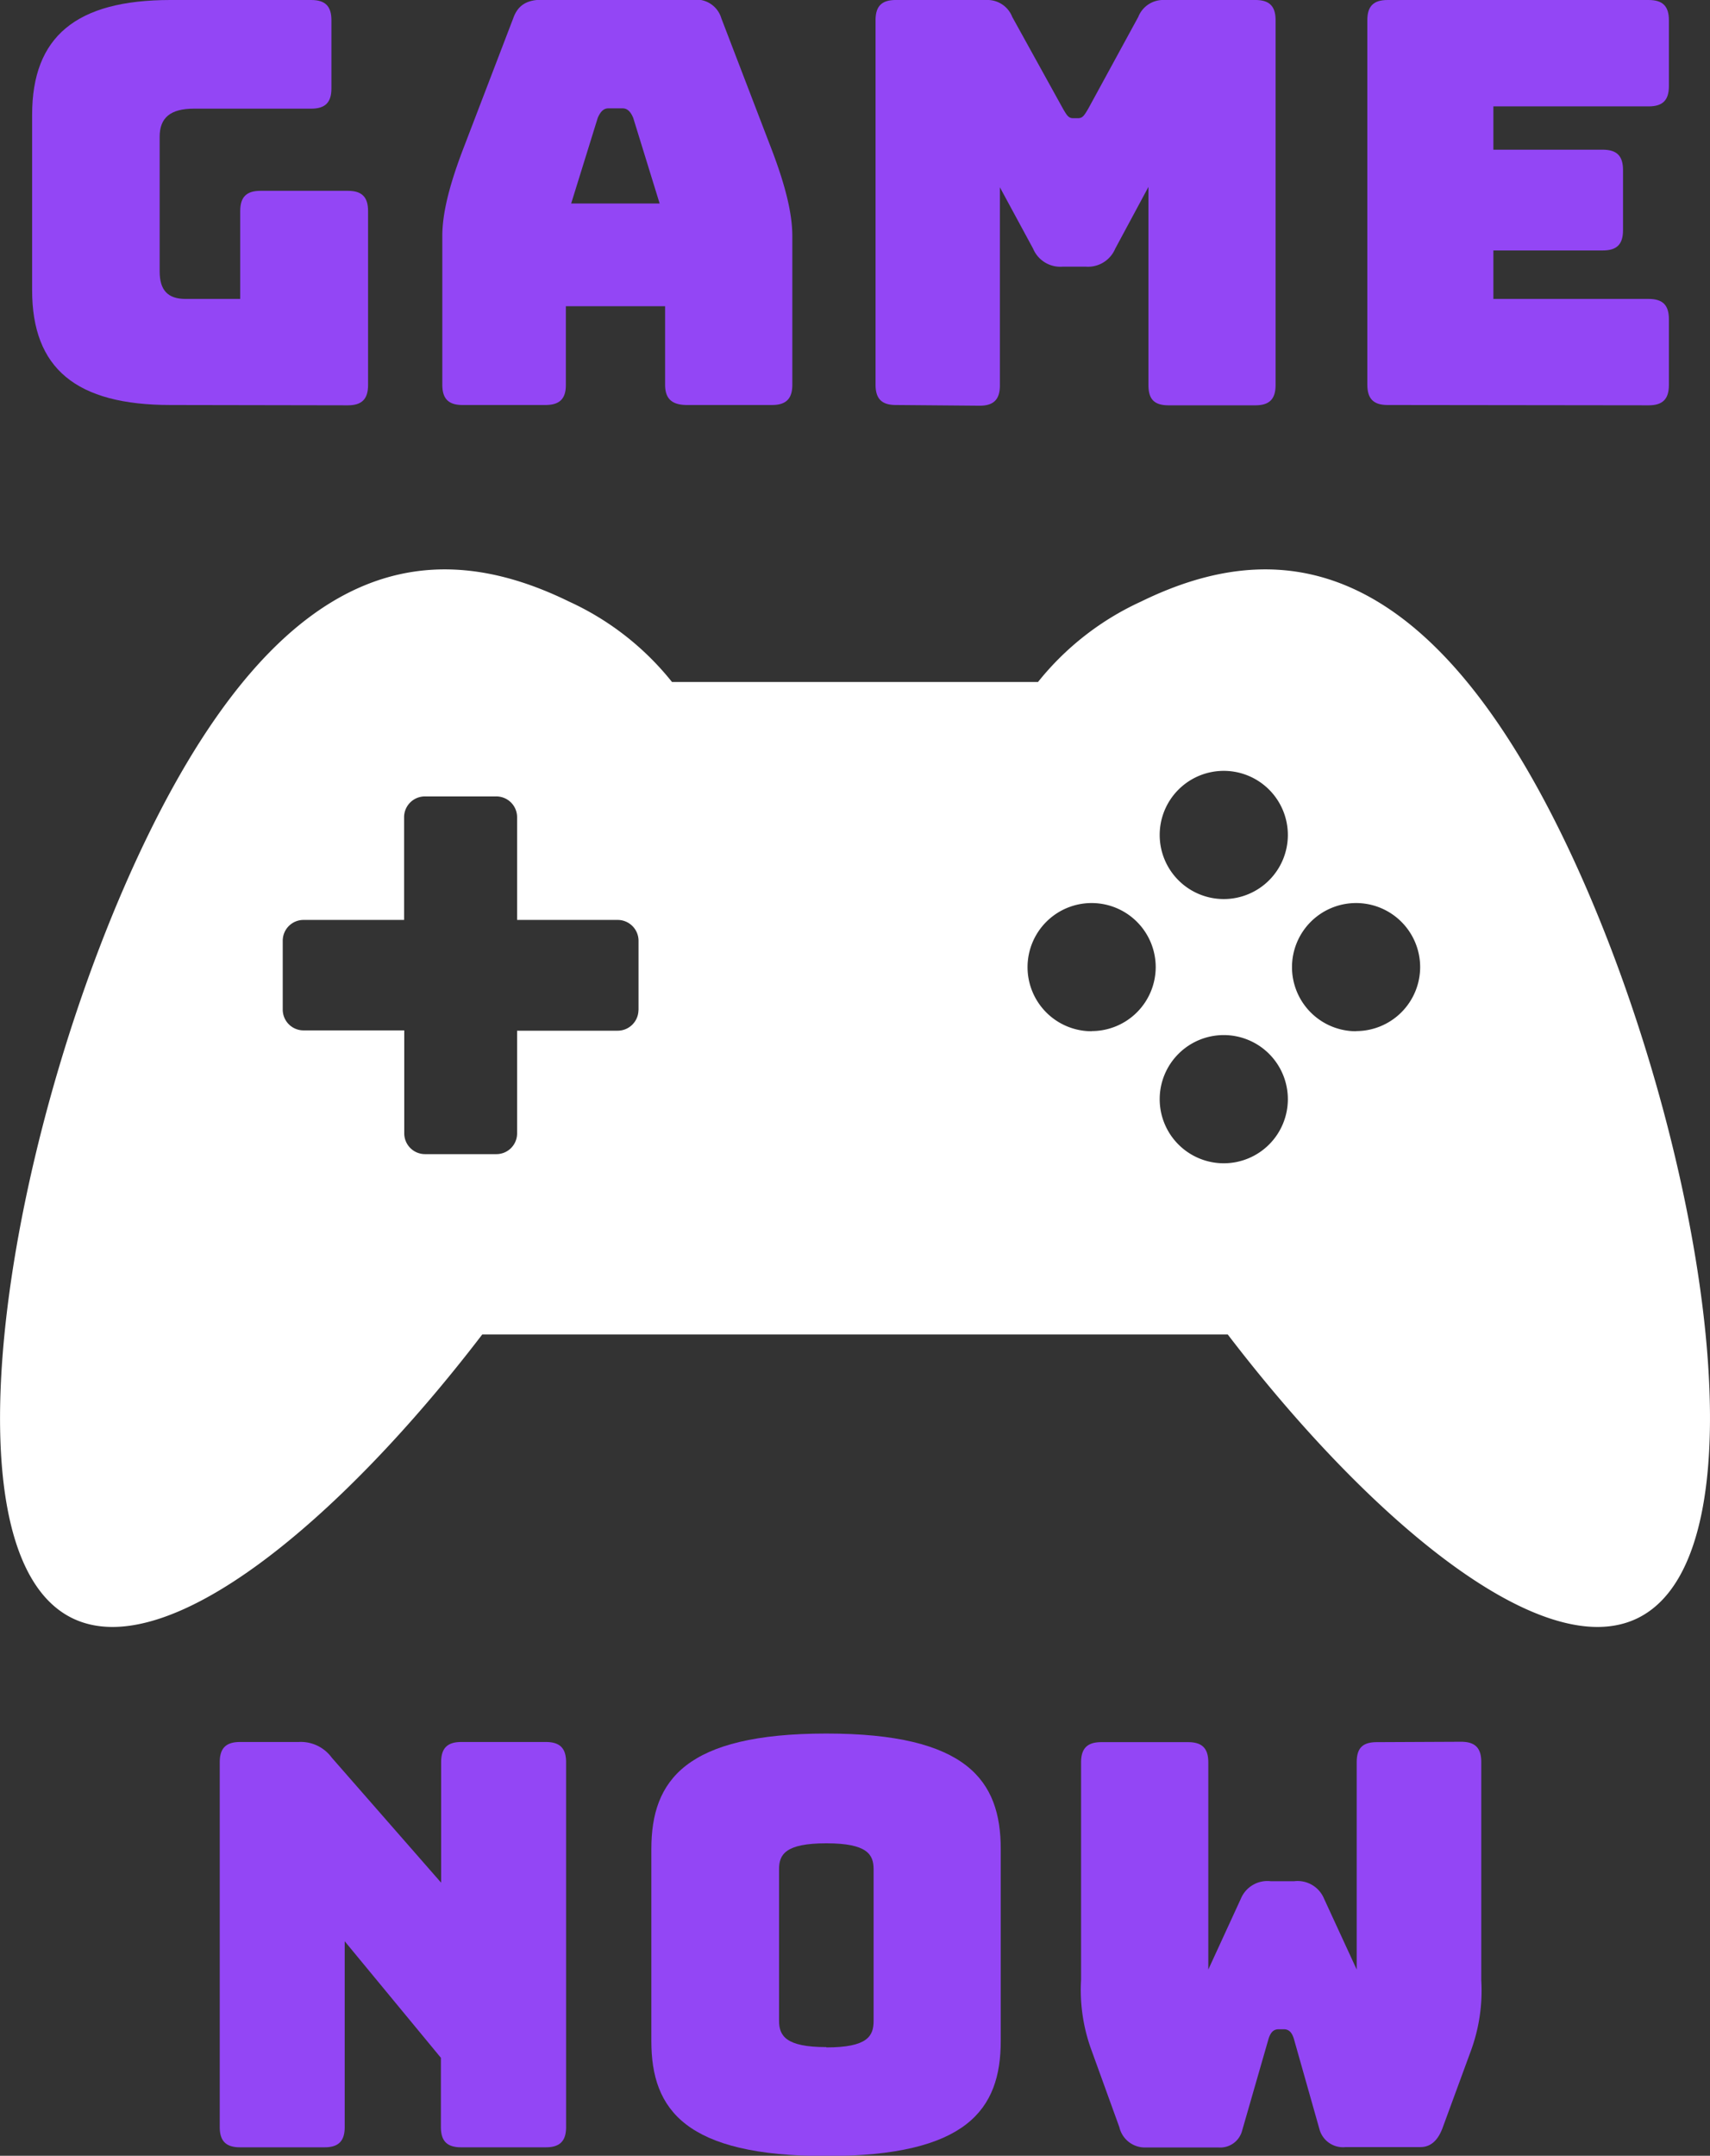 <svg id="Layer_1" data-name="Layer 1" xmlns="http://www.w3.org/2000/svg" viewBox="0 0 218.82 275.77"><rect x="0" y="0" width="218.82" height="275.77" fill="#333333" stroke="none"/><defs><style>.cls-1{fill:#fff;}.cls-2{fill:#9346f5;}</style></defs><path class="cls-1" d="M380.46,217c-17.55-35.91-36.35-38.42-53.85-29.86a36.09,36.09,0,0,0-13.19,10.29H266.58a36,36,0,0,0-13.18-10.29c-17.5-8.56-36.31-6.05-53.85,29.86s-27.21,91.63-9.71,100.19c12.17,5.94,34.23-12.47,52.46-36.29h95.4c18.22,23.82,40.29,42.23,52.45,36.29C407.67,308.6,398,252.88,380.46,217ZM262.29,239.41a2.66,2.66,0,0,1-2.68,2.63H246.76v13.17a2.65,2.65,0,0,1-2.68,2.62H235a2.66,2.66,0,0,1-2.68-2.62V242H219.45a2.66,2.66,0,0,1-2.68-2.63V230.5a2.66,2.66,0,0,1,2.68-2.63H232.3V214.7a2.66,2.66,0,0,1,2.68-2.63h9.1a2.66,2.66,0,0,1,2.68,2.63v13.17h12.85a2.67,2.67,0,0,1,2.69,2.63v8.91ZM345.39,217a8.2,8.2,0,1,1-8.2-8.2A8.2,8.2,0,0,1,345.39,217Zm-25.1,25.11a8.2,8.2,0,1,1,8.19-8.21A8.2,8.2,0,0,1,320.29,242.09Zm33.84,0a8.2,8.2,0,1,1,8.19-8.21A8.2,8.2,0,0,1,354.13,242.09ZM337.19,259a8.2,8.2,0,1,1,8.2-8.2A8.2,8.2,0,0,1,337.19,259Z" transform="translate(-180.59 -110.19)"/><path class="cls-2" d="M202.41,162c-12.09,0-17.71-4.68-17.71-14.69V124.88c0-10,5.62-14.69,17.71-14.69h18c1.8,0,2.59.79,2.59,2.59v8.72c0,1.8-.79,2.59-2.59,2.59h-15c-3,0-4.39,1.15-4.39,3.6V144.9c0,2.45,1.08,3.53,3.31,3.53h7V137.19c0-1.8.8-2.59,2.6-2.59H225.1c1.8,0,2.59.79,2.59,2.59v22.25c0,1.8-.79,2.6-2.59,2.6Z" transform="translate(-180.59 -110.19)"/><path class="cls-2" d="M250.37,162H239.78c-1.8,0-2.59-.8-2.59-2.6v-19c0-2.88.86-6.48,2.81-11.52l6.26-16.34c.58-1.66,1.73-2.38,3.67-2.38H269.3a3.34,3.34,0,0,1,3.6,2.38l6.27,16.34c1.94,5,2.81,8.64,2.81,11.52v19c0,1.8-.8,2.6-2.6,2.6H268.51c-1.94,0-2.81-.8-2.81-2.6V149.36H253v10.08C253,161.24,252.17,162,250.37,162Zm3.31-25.78H265l-3.38-10.95c-.36-.86-.79-1.22-1.37-1.22h-1.8c-.58,0-1,.36-1.37,1.22Z" transform="translate(-180.59 -110.19)"/><path class="cls-2" d="M295.22,162c-1.8,0-2.59-.8-2.59-2.6V112.78c0-1.8.79-2.59,2.59-2.59h11.59a3.4,3.4,0,0,1,3.31,2.16l6.49,11.74c.5.86.72,1.22,1.29,1.22h.65c.58,0,.79-.36,1.3-1.22l6.4-11.74a3.42,3.42,0,0,1,3.32-2.16h11.66c1.8,0,2.59.79,2.59,2.59v46.66c0,1.8-.79,2.6-2.59,2.6H330.14c-1.87,0-2.59-.8-2.59-2.6V134.1L323.3,142a3.78,3.78,0,0,1-3.81,2.3h-2.88a3.78,3.78,0,0,1-3.82-2.3l-4.25-7.85v25.34c0,1.8-.79,2.6-2.59,2.6Z" transform="translate(-180.59 -110.19)"/><path class="cls-2" d="M358.15,162c-1.8,0-2.59-.8-2.59-2.6V112.78c0-1.8.79-2.59,2.59-2.59h33.41c1.8,0,2.59.79,2.59,2.59v8.43c0,1.8-.79,2.59-2.59,2.59H371.69v5.54h14c1.8,0,2.59.8,2.59,2.6v7.7c0,1.8-.79,2.59-2.59,2.59h-14v6.2h19.87c1.8,0,2.59.79,2.59,2.59v8.42c0,1.8-.79,2.6-2.59,2.6Z" transform="translate(-180.59 -110.19)"/><path class="cls-2" d="M211.31,384.88c-1.8,0-2.6-.8-2.6-2.59V335.62c0-1.8.8-2.59,2.6-2.59h7.48a4.9,4.9,0,0,1,4.25,2l14,16V335.62c0-1.8.79-2.59,2.59-2.59h10.8c1.8,0,2.6.79,2.6,2.59v46.67c0,1.79-.8,2.59-2.6,2.59H239.6c-1.8,0-2.59-.8-2.59-2.59v-8.86L224.7,358.52v23.77c0,1.79-.79,2.59-2.59,2.59Z" transform="translate(-180.59 -110.19)"/><path class="cls-2" d="M286.33,386c-18,0-22.39-5.91-22.39-14.69V346.71c0-8.78,4.39-14.76,22.39-14.76s22.32,6,22.32,14.76v24.56C308.65,380.05,304.33,386,286.33,386Zm0-13.9c5.26,0,6.05-1.44,6.05-3.38V349.31c0-1.88-.79-3.32-6.05-3.32s-6.05,1.44-6.05,3.32v19.37C280.28,370.62,281.15,372.06,286.33,372.06Z" transform="translate(-180.59 -110.19)"/><path class="cls-2" d="M367.55,333c1.8,0,2.59.79,2.59,2.59v27.94a22.34,22.34,0,0,1-1.3,8.93l-3.6,9.8c-.5,1.43-1.36,2.59-2.88,2.59h-9.57a3.12,3.12,0,0,1-3.32-2.16L346.16,371c-.29-.94-.72-1.22-1.29-1.22h-.65c-.58,0-1,.28-1.3,1.22l-3.38,11.74a2.89,2.89,0,0,1-3,2.16H327a3.35,3.35,0,0,1-3.17-2.59l-3.6-9.94a22.34,22.34,0,0,1-1.3-8.93v-27.8c0-1.8.8-2.59,2.6-2.59h11.09c1.8,0,2.59.79,2.59,2.59v26.5l4.17-9.07a3.67,3.67,0,0,1,3.82-2.23h3a3.66,3.66,0,0,1,3.82,2.23l4.18,9.07v-26.5c0-1.8.72-2.59,2.59-2.59Z" transform="translate(-180.59 -110.19)"/></svg>